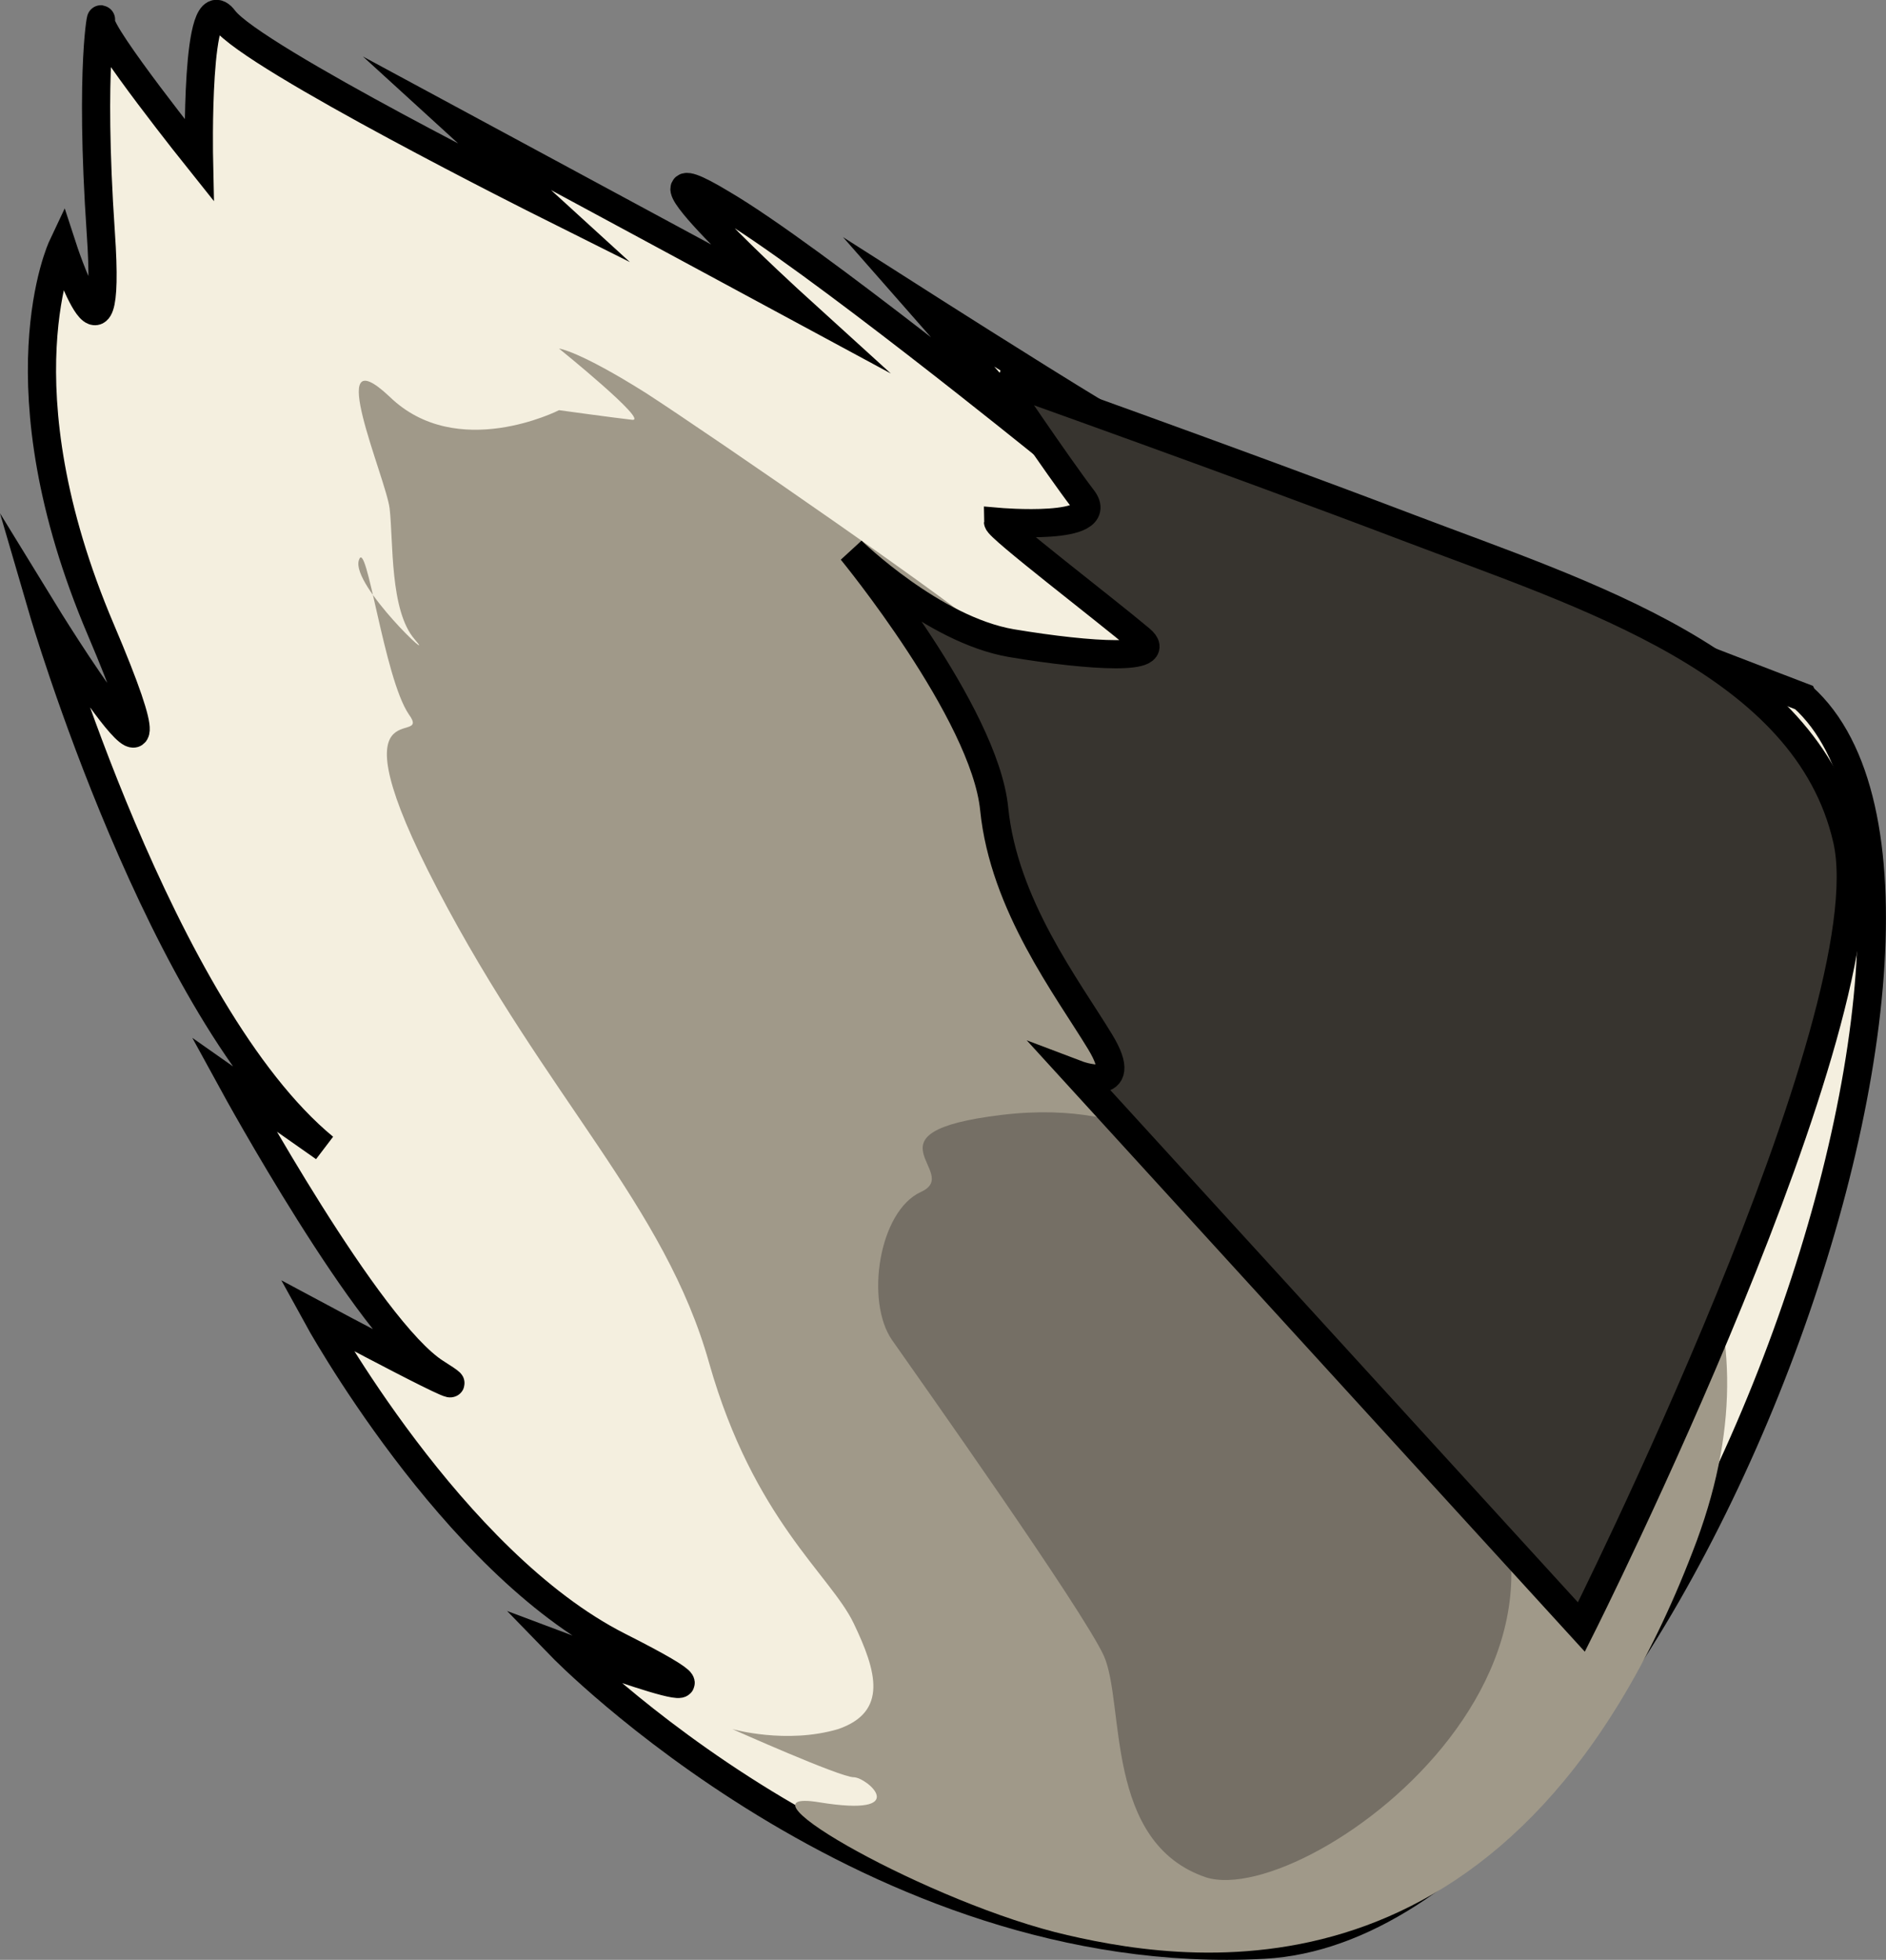<?xml version="1.0" encoding="UTF-8" standalone="no"?>
<!-- Generator: Adobe Illustrator 26.0.1, SVG Export Plug-In . SVG Version: 6.00 Build 0)  -->

<svg
   version="1.1"
   x="0px"
   y="0px"
   viewBox="0 0 97.957 101.789"
   xml:space="preserve"
   id="svg77"
   sodipodi:docname="fox-head-eyes-open.svg"
   width="97.957"
   height="101.789"
   inkscape:version="1.3 (0e150ed6c4, 2023-07-21)"
   xmlns:inkscape="http://www.inkscape.org/namespaces/inkscape"
   xmlns:sodipodi="http://sodipodi.sourceforge.net/DTD/sodipodi-0.dtd"
   xmlns="http://www.w3.org/2000/svg"
   xmlns:svg="http://www.w3.org/2000/svg"><rect x="0" y="0" width="97.957" height="101.789" fill="#808080" stroke="none"/><defs
   id="defs77" /><sodipodi:namedview
   id="namedview77"
   pagecolor="#505050"
   bordercolor="#ffffff"
   borderopacity="1"
   inkscape:showpageshadow="0"
   inkscape:pageopacity="0"
   inkscape:pagecheckerboard="1"
   inkscape:deskcolor="#505050"
   inkscape:zoom="1.4033333"
   inkscape:cx="157.83848"
   inkscape:cy="205.93824"
   inkscape:window-width="1920"
   inkscape:window-height="1051"
   inkscape:window-x="-9"
   inkscape:window-y="-9"
   inkscape:window-maximized="1"
   inkscape:current-layer="g76" />&#10;<style
   type="text/css"
   id="style1">&#10;	.st0{fill:#37342F;stroke:#000000;stroke-width:1.464;stroke-miterlimit:10;}&#10;	.st1{fill:#F4EFDF;stroke:#000000;stroke-width:1.464;stroke-miterlimit:10;}&#10;	.st2{fill:#A09989;}&#10;	.st3{fill:#756F65;}&#10;	.st4{fill:#F4EFDF;}&#10;	.st5{fill:#3A0F0F;}&#10;	.st6{fill:#3F0E0E;}&#10;	.st7{fill:none;stroke:#000000;stroke-width:0.488;stroke-linecap:round;stroke-linejoin:round;stroke-miterlimit:10;}&#10;	.st8{stroke:#000000;stroke-width:1.464;stroke-miterlimit:10;}&#10;	.st9{fill:#262728;}&#10;	.st10{opacity:0.75;fill:#FFFFFF;}&#10;	.st11{fill:#AA9D7B;stroke:#000000;stroke-width:0.244;stroke-miterlimit:10;}&#10;	.st12{opacity:0.28;}&#10;	.st13{fill:#37342F;}&#10;	.st14{fill:#FFFFFF;stroke:#000000;stroke-width:1.464;stroke-miterlimit:10;}&#10;	.st15{opacity:0.32;}&#10;	.st16{fill:#09568A;stroke:#000000;stroke-width:1.464;stroke-miterlimit:10;}&#10;	.st17{fill:#000002;}&#10;	.st18{fill:#FAFFFF;}&#10;	.st19{fill:#030000;}&#10;	.st20{fill:#495D4A;stroke:#000000;stroke-width:1.952;stroke-miterlimit:10;}&#10;	.st21{fill:#564D36;stroke:#000000;stroke-width:1.952;stroke-miterlimit:10;}&#10;	.st22{fill:none;stroke:#000000;stroke-width:1.952;stroke-miterlimit:10;}&#10;	.st23{fill:#817B66;stroke:#000000;stroke-width:1.952;stroke-miterlimit:10;}&#10;	.st24{fill:#514E3F;stroke:#000000;stroke-width:1.464;stroke-miterlimit:10;}&#10;	.st25{fill:#262314;stroke:#000000;stroke-width:1.464;stroke-miterlimit:10;}&#10;	.st26{fill:#173A50;stroke:#000000;stroke-width:1.952;stroke-miterlimit:10;}&#10;	.st27{opacity:0.86;fill:#7CA3B0;}&#10;</style>&#10;<g
   id="Layer_1"
   transform="translate(-132.264,-41.296)">&#10;</g>&#10;<g
   id="Layer_19"
   transform="translate(-132.264,-41.296)">&#10;</g>&#10;<g
   id="Layer_20"
   transform="translate(-132.264,-41.296)">&#10;</g>&#10;<g
   id="Tail"
   transform="translate(-132.264,-41.296)">&#10;</g>&#10;<g
   id="right_leg"
   transform="translate(-132.264,-41.296)">&#10;</g>&#10;<g
   id="Left_leg"
   transform="translate(-132.264,-41.296)">&#10;</g>&#10;<g
   id="body"
   transform="translate(-132.264,-41.296)">&#10;</g>&#10;<g
   id="belt"
   transform="translate(-132.264,-41.296)">&#10;</g>&#10;<g
   id="Face"
   transform="translate(-132.264,-41.296)">&#10;</g>&#10;<g
   id="Left_ear"
   transform="translate(-132.264,-41.296)">&#10;</g>&#10;<g
   id="Right_ear"
   transform="translate(-132.264,-41.296)">&#10;</g>&#10;<g
   id="White_mouth"
   transform="translate(-132.264,-41.296)">&#10;</g>&#10;<g
   id="Closed_mouth"
   transform="translate(-132.264,-41.296)">&#10;	<g
   id="Mouth_copy">&#10;	</g>&#10;</g>&#10;<g
   id="Mouth"
   transform="translate(-132.264,-41.296)">&#10;</g>&#10;<g
   id="wide_opened_mouth"
   transform="translate(-132.264,-41.296)">&#10;	<g
   id="Mouth_copy_2">&#10;	</g>&#10;</g>&#10;<g
   id="Nose"
   transform="translate(-132.264,-41.296)">&#10;</g>&#10;<g
   id="Nose_hair_2"
   transform="translate(-132.264,-41.296)">&#10;</g>&#10;<g
   id="Nose_hair_1"
   transform="translate(-132.264,-41.296)">&#10;</g>&#10;<g
   id="Eye_brow"
   transform="translate(-132.264,-41.296)">&#10;</g>&#10;<g
   id="white_part_of_eyes"
   transform="translate(-132.264,-41.296)">&#10;	<g
   id="Eyes_opened_copy">&#10;	</g>&#10;</g>&#10;<g
   id="eyes_2"
   transform="translate(-132.264,-41.296)">&#10;	<g
   id="Layer_29">&#10;	</g>&#10;</g>&#10;<g
   id="eyes_1"
   transform="translate(-132.264,-41.296)">&#10;	<g
   id="Layer_30">&#10;	</g>&#10;</g>&#10;<g
   id="Opened_eye_cover"
   transform="translate(-132.264,-41.296)">&#10;</g>&#10;<g
   id="Eyes_closed"
   transform="translate(-132.264,-41.296)">&#10;	<g
   id="Eyes_copy">&#10;	</g>&#10;</g>&#10;<g
   id="cap"
   transform="translate(-132.264,-41.296)">&#10;</g>&#10;<g
   id="Glasses"
   transform="translate(-132.264,-41.296)">&#10;	<g
   id="g77">&#10;		<g
   id="g76">&#10;			&#10;			&#10;			<g
   id="g10">&#10;				<g
   id="g9">&#10;					<path
   class="st1"
   d="m 225.9,77.5 c 0,0 -33.5,-12.8 -36.8,-14.8 C 185.8,60.7 180,57 180,57 l 6.5,7.4 c 0,0 -12.1,-9.8 -16.7,-12.5 -6.1,-3.7 3.8,5.3 3.8,5.3 l -17.6,-9.5 4.6,4.2 c 0,0 -15.2,-7.6 -16.7,-9.6 -1.5,-2 -1.3,7.3 -1.3,7.3 0,0 -5.2,-6.5 -5.1,-7.2 0.1,-0.7 -0.6,2.2 0,11 0.6,8.7 -2,0.7 -2,0.7 0,0 -3.4,7.2 2,19.9 5.4,12.7 -3,-1 -3,-1 0,0 6.1,20.9 14.6,27.9 l -4.7,-3.3 c 0,0 7,12.8 10.5,15 3.5,2.2 -6.2,-3 -6.2,-3 0,0 7,12.8 15.7,17.2 8.7,4.4 -3,0 -3,0 0,0 16.1,16.6 36.5,15.5 20.4,-1.1 39.8,-54.2 28,-64.8 z"
   id="path6" />&#10;					<g
   id="g8">&#10;						<path
   class="st2"
   d="m 183.9,74.5 c -1.2,-1.3 -14.7,-10.6 -18.1,-12.8 -3.5,-2.2 -4.5,-2.3 -4.5,-2.3 0,0 4.7,3.8 3.8,3.7 -0.9,-0.1 -3.8,-0.5 -3.8,-0.5 0,0 -5.3,2.7 -8.8,-0.7 -3.5,-3.3 -0.2,4.2 0,5.8 0.2,1.7 0,5.3 1.3,6.8 1.3,1.5 -3.3,-2.8 -2.9,-4.1 0.4,-1.3 1.3,6.1 2.6,8 1.3,1.8 -4.2,-1.8 1.5,9.1 5.7,10.9 11.8,16.4 14.1,24.6 2.3,8.1 6.3,11 7.5,13.5 1.2,2.5 1.8,4.6 -0.8,5.5 -2.7,0.8 -5.5,0 -5.5,0 0,0 5.6,2.5 6.3,2.5 0.7,0 3.1,2.1 -1.8,1.3 -4.9,-0.8 5.9,5.3 12.9,6.9 6.9,1.6 23.6,3.9 32.7,-20.5 9,-24.5 -23,-32.7 -36.5,-46.8 z"
   id="path7" />&#10;						<path
   class="st3"
   d="m 194.9,102.2 c 0,0 -3.1,-3.9 -10.6,-3 -7.5,0.9 -2,3 -4.2,4 -2.2,1 -2.9,5.7 -1.5,7.7 1.4,2 9.9,14 11,16.4 1.1,2.5 0,9.7 5.3,11.5 5.4,1.7 24.6,-12.5 11.2,-25.4 -13.4,-12.9 -11.2,-11.2 -11.2,-11.2 z"
   id="path8" />&#10;					</g>&#10;				</g>&#10;				<path
   class="st0"
   d="m 184.1,60.9 c 0,0 3.1,4.6 4.4,6.3 1.3,1.7 -4.4,1.2 -4.4,1.2 0,0.3 5.5,4.5 7.4,6.1 1.3,1.1 -2.5,0.9 -6.7,0.2 -4.1,-0.7 -8.3,-4.8 -8.3,-4.8 0,0 6.9,8.4 7.4,13.4 0.5,5 3.8,9.3 5.5,12.1 1.7,2.8 -1.2,1.7 -1.2,1.7 l 26.2,28.7 c 0,0 15.9,-31.7 13.8,-40.9 -2.1,-9.2 -13.6,-12.7 -22.8,-16.2 -9.2,-3.5 -21.3,-7.8 -21.3,-7.8"
   id="path9" />&#10;			</g>&#10;			&#10;			&#10;			&#10;			&#10;			&#10;			&#10;			&#10;			&#10;			&#10;			&#10;			&#10;			&#10;			&#10;			&#10;			&#10;			&#10;			&#10;			&#10;			&#10;			&#10;			&#10;			&#10;			&#10;			&#10;			&#10;		</g>&#10;	</g>&#10;</g>&#10;</svg>
